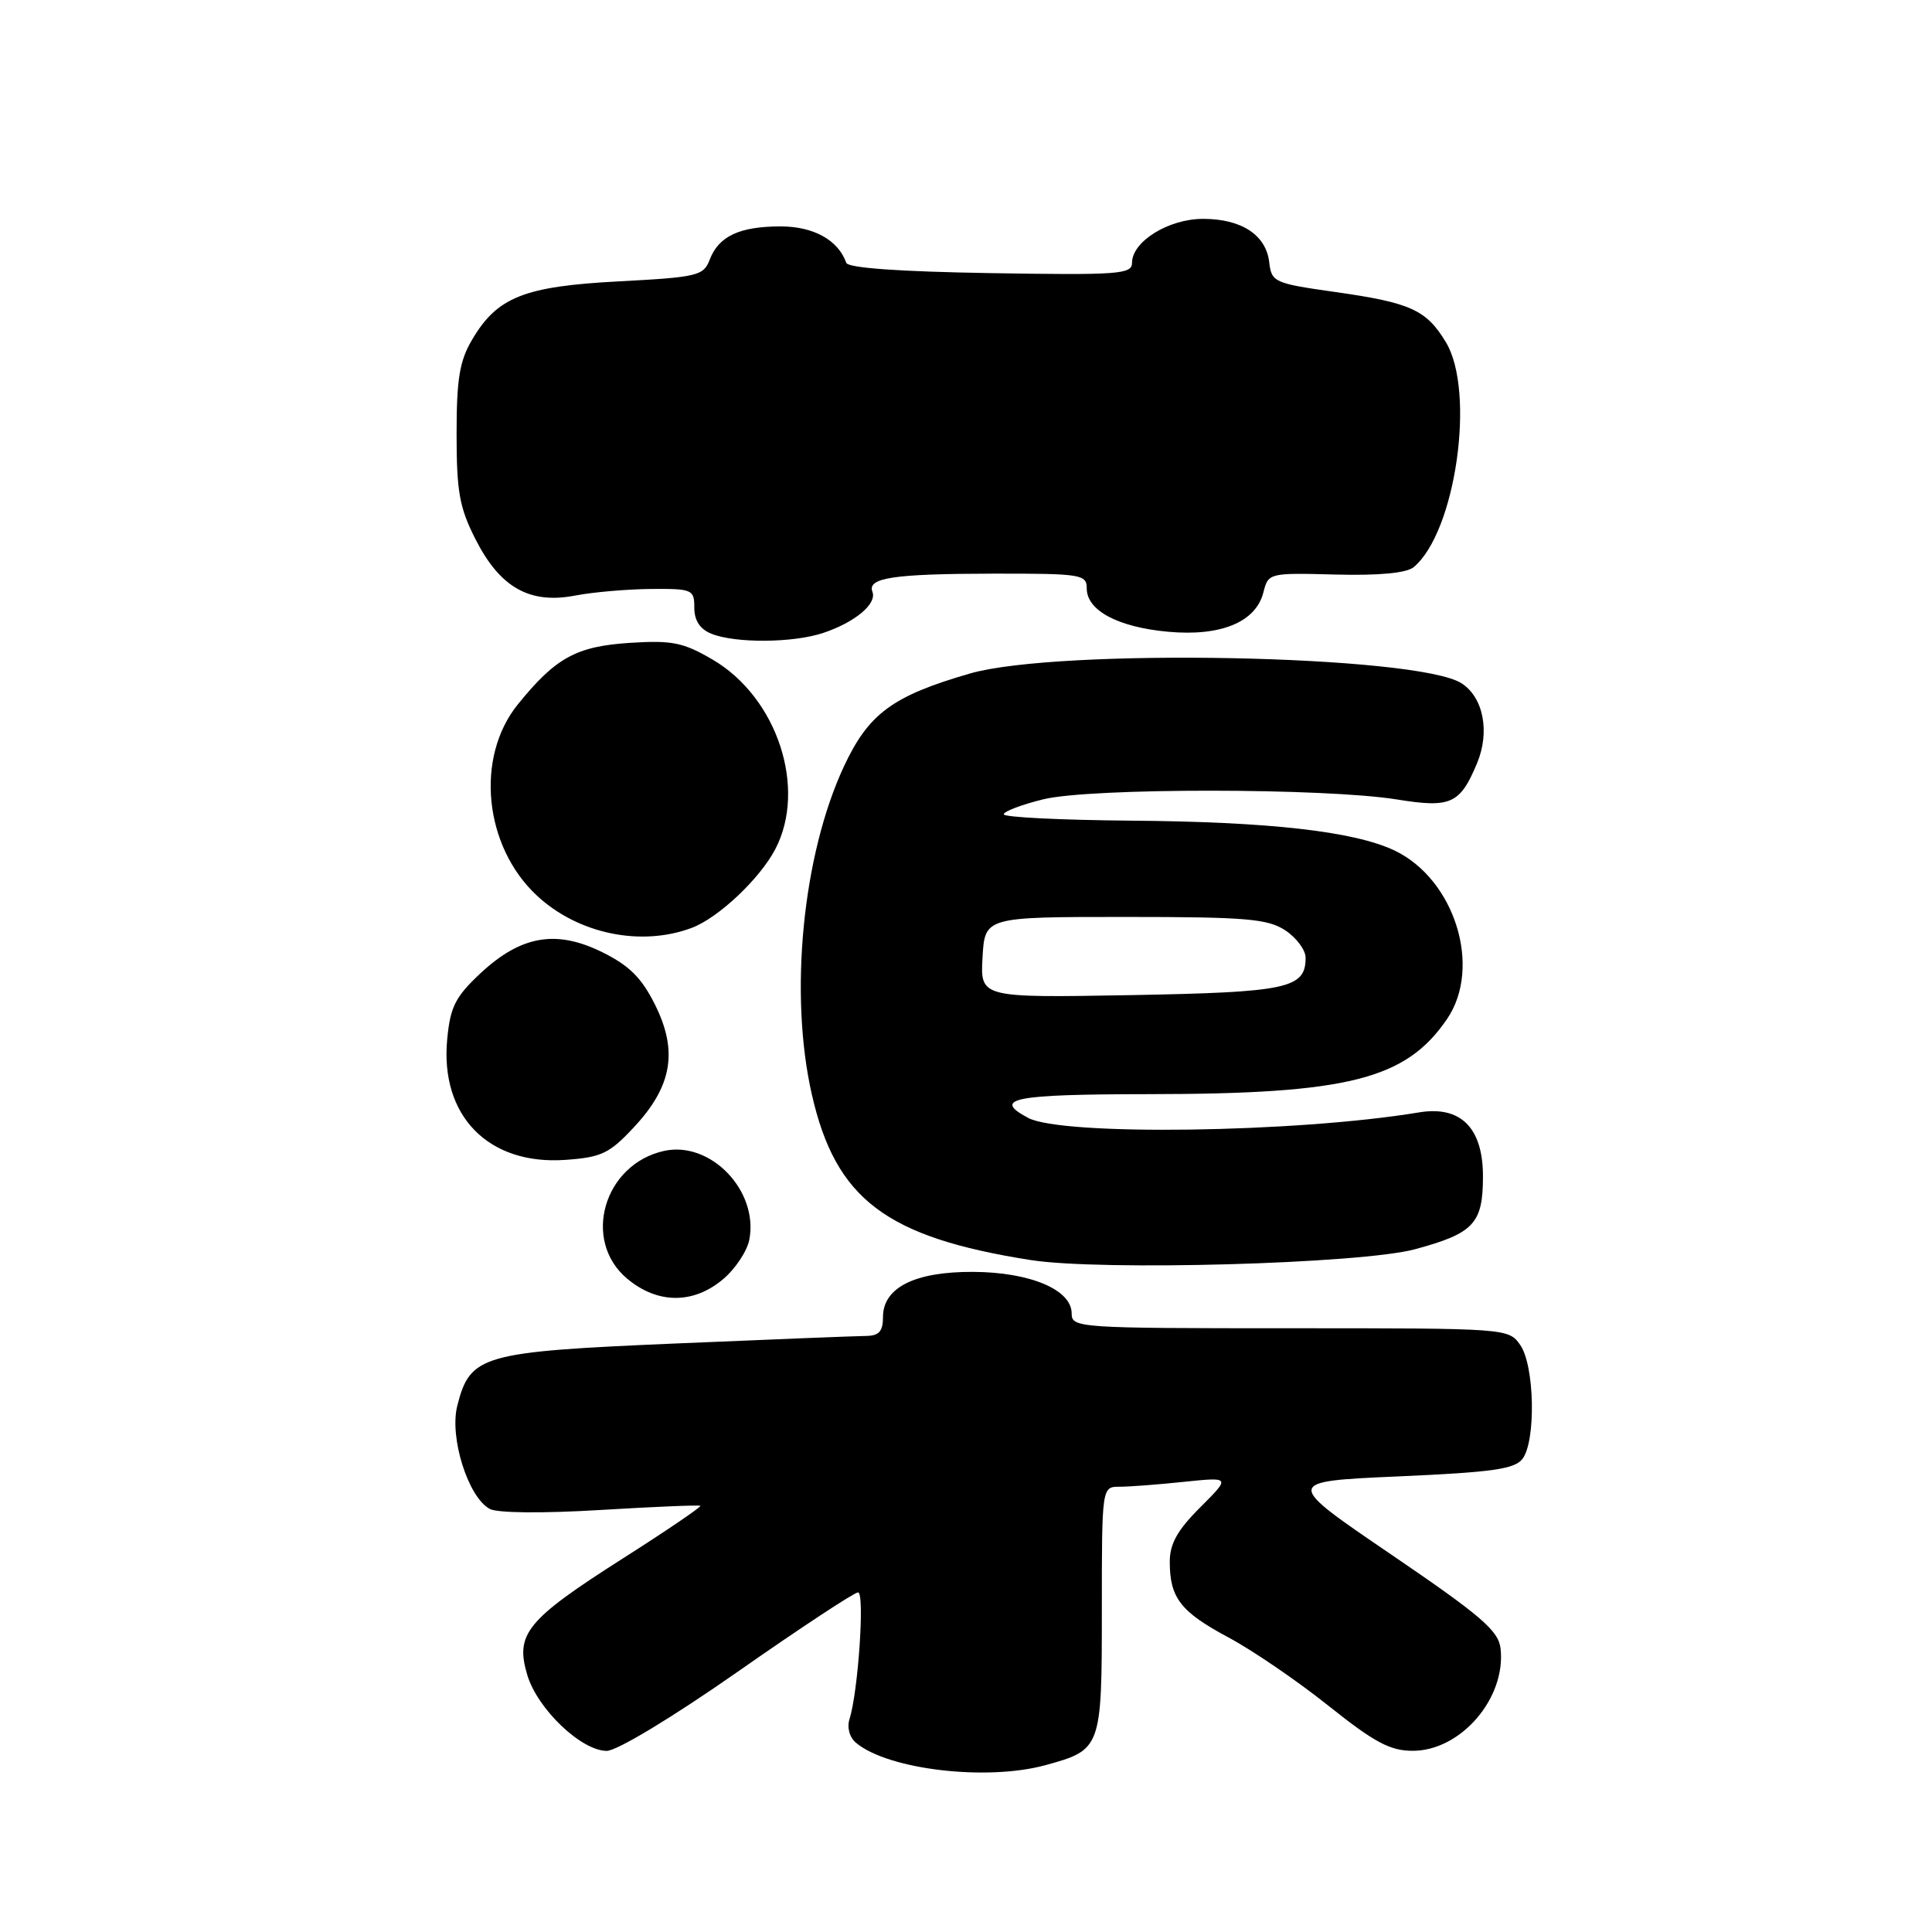 <?xml version="1.0" encoding="UTF-8" standalone="no"?>
<!DOCTYPE svg PUBLIC "-//W3C//DTD SVG 1.1//EN" "http://www.w3.org/Graphics/SVG/1.1/DTD/svg11.dtd" >
<svg xmlns="http://www.w3.org/2000/svg" xmlns:xlink="http://www.w3.org/1999/xlink" version="1.1" viewBox="0 0 256 256">
 <g >
 <path fill="currentColor"
d=" M 138.50 233.90 C 145.94 231.86 146.00 231.70 146.00 213.35 C 146.00 197.00 146.00 197.00 148.35 197.00 C 149.65 197.00 153.49 196.71 156.88 196.35 C 163.06 195.71 163.06 195.71 159.03 199.74 C 156.01 202.75 155.00 204.56 155.00 206.95 C 155.00 211.72 156.44 213.58 162.76 216.96 C 165.91 218.64 171.88 222.71 176.00 226.00 C 182.09 230.86 184.19 231.99 187.17 231.99 C 193.57 232.01 199.59 224.99 198.83 218.42 C 198.55 216.06 196.25 214.09 184.31 205.96 C 170.11 196.30 170.11 196.30 185.31 195.63 C 197.81 195.08 200.72 194.66 201.75 193.29 C 203.54 190.89 203.34 180.93 201.44 178.22 C 199.90 176.01 199.72 176.00 170.94 176.00 C 142.79 176.00 142.00 175.95 142.00 174.03 C 142.00 170.89 136.49 168.57 128.96 168.53 C 121.22 168.49 117.00 170.61 117.00 174.52 C 117.00 176.42 116.47 177.00 114.75 177.02 C 113.51 177.03 102.15 177.48 89.50 178.02 C 63.77 179.12 62.30 179.54 60.59 186.28 C 59.53 190.47 62.03 198.41 64.90 199.94 C 65.91 200.49 71.92 200.54 79.56 200.08 C 86.68 199.65 92.63 199.40 92.80 199.53 C 92.96 199.66 88.32 202.82 82.47 206.54 C 69.75 214.65 68.24 216.51 69.87 221.95 C 71.22 226.46 77.03 232.00 80.40 232.00 C 81.74 232.00 89.13 227.54 97.77 221.50 C 106.03 215.72 113.20 211.00 113.70 211.00 C 114.60 211.00 113.72 224.17 112.56 227.80 C 112.21 228.93 112.57 230.23 113.45 230.95 C 117.71 234.49 130.72 236.02 138.50 233.90 Z  M 95.80 169.51 C 97.43 168.14 99.00 165.78 99.29 164.26 C 100.53 157.78 94.16 151.15 88.00 152.50 C 80.01 154.26 77.07 164.35 83.08 169.41 C 87.10 172.80 91.86 172.83 95.80 169.51 Z  M 187.50 165.53 C 195.29 163.42 196.50 162.13 196.50 155.88 C 196.50 149.43 193.55 146.48 188.02 147.40 C 171.74 150.10 140.73 150.53 136.22 148.12 C 131.42 145.55 134.24 145.00 152.25 144.98 C 178.67 144.96 186.29 143.03 191.75 135.01 C 196.41 128.16 192.76 116.49 184.77 112.69 C 179.40 110.15 168.18 108.88 149.75 108.74 C 140.54 108.66 133.00 108.29 133.00 107.90 C 133.00 107.52 135.36 106.62 138.25 105.91 C 144.49 104.38 175.53 104.40 185.08 105.93 C 192.23 107.09 193.46 106.54 195.71 101.15 C 197.45 96.99 196.57 92.41 193.66 90.54 C 187.86 86.79 140.23 85.85 128.50 89.25 C 118.28 92.21 115.11 94.54 111.84 101.52 C 106.35 113.27 104.54 131.68 107.57 145.01 C 110.73 158.90 117.39 163.94 136.54 166.96 C 145.88 168.43 180.34 167.46 187.50 165.53 Z  M 84.01 149.35 C 89.05 143.95 89.86 139.30 86.81 133.16 C 85.04 129.59 83.41 127.96 79.84 126.19 C 73.71 123.15 69.05 123.95 63.67 128.96 C 60.34 132.08 59.67 133.39 59.26 137.67 C 58.28 147.84 64.70 154.41 74.91 153.69 C 79.70 153.35 80.74 152.86 84.01 149.35 Z  M 91.68 122.94 C 95.20 121.61 100.67 116.45 102.73 112.52 C 106.95 104.45 102.99 92.42 94.44 87.41 C 90.53 85.12 89.08 84.83 83.48 85.18 C 76.37 85.64 73.64 87.13 68.62 93.33 C 62.94 100.35 64.12 112.14 71.15 118.68 C 76.60 123.75 84.95 125.48 91.68 122.94 Z  M 109.10 83.86 C 113.32 82.44 116.22 80.01 115.60 78.41 C 114.89 76.55 118.40 76.03 131.75 76.01 C 143.29 76.00 144.00 76.11 144.00 77.98 C 144.00 80.90 148.16 83.11 154.78 83.71 C 161.78 84.35 166.42 82.43 167.41 78.48 C 168.06 75.92 168.15 75.90 176.97 76.13 C 182.77 76.28 186.37 75.93 187.32 75.15 C 192.88 70.53 195.55 51.88 191.58 45.33 C 189.00 41.06 186.91 40.11 176.98 38.70 C 168.83 37.55 168.49 37.39 168.18 34.76 C 167.77 31.14 164.51 29.00 159.41 29.00 C 154.84 29.00 150.00 32.00 150.00 34.82 C 150.00 36.34 148.26 36.47 131.25 36.19 C 119.14 35.99 112.37 35.51 112.13 34.82 C 111.07 31.81 107.80 30.00 103.43 30.00 C 98.00 30.00 95.22 31.30 94.04 34.41 C 93.22 36.54 92.45 36.73 82.04 37.28 C 69.44 37.94 65.87 39.36 62.54 45.04 C 60.89 47.83 60.50 50.25 60.50 57.52 C 60.50 65.20 60.88 67.28 63.04 71.52 C 66.28 77.87 70.21 80.08 76.24 78.91 C 78.58 78.46 83.09 78.07 86.25 78.04 C 91.75 78.00 92.00 78.11 92.00 80.53 C 92.00 82.22 92.75 83.36 94.25 83.97 C 97.45 85.26 105.11 85.20 109.10 83.86 Z  M 130.19 126.86 C 130.50 121.50 130.50 121.50 149.05 121.50 C 165.12 121.50 167.95 121.74 170.30 123.27 C 171.78 124.25 173.00 125.88 173.00 126.90 C 173.00 130.98 170.63 131.48 149.79 131.86 C 129.89 132.21 129.89 132.21 130.19 126.86 Z "/>
</g>
</svg>
